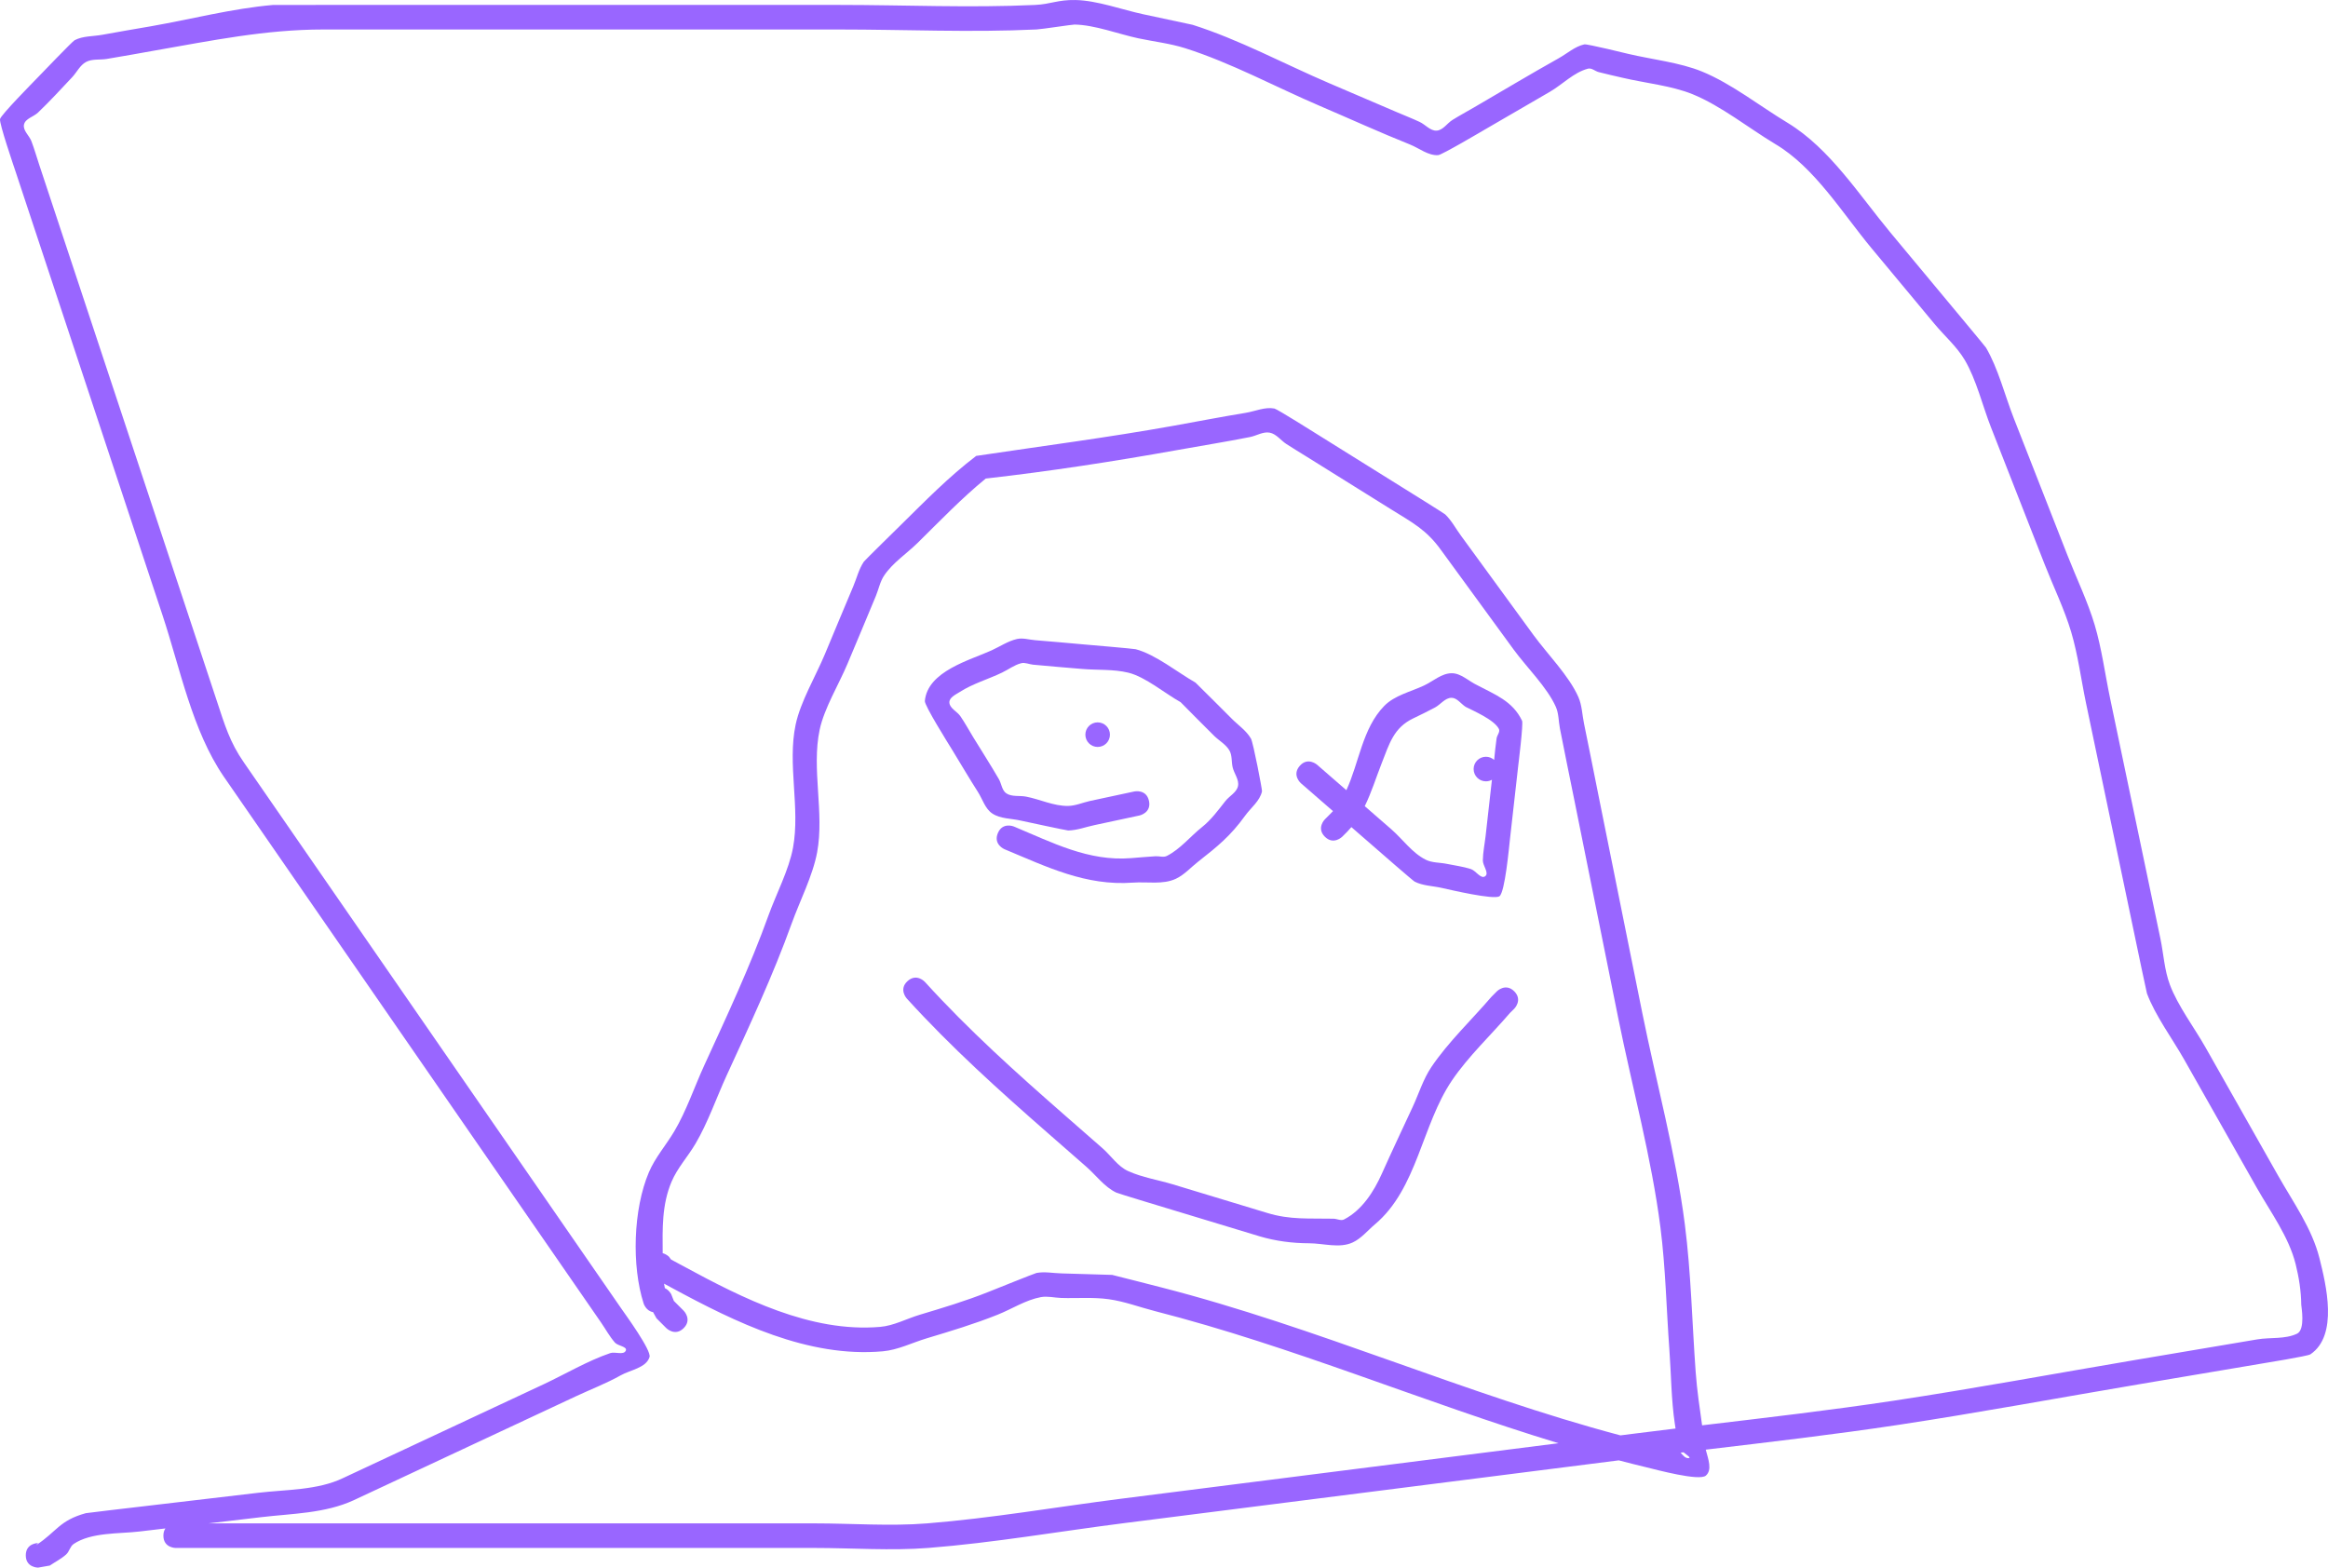 <svg version="1.1" xmlns="http://www.w3.org/2000/svg" xmlns:xlink="http://www.w3.org/1999/xlink" width="473.694" height="319.002" viewBox="0,0,473.694,319.002"><g transform="translate(-3.153,-20.499)"><g data-paper-data="{&quot;isPaintingLayer&quot;:true}" fill="#9966ff" fill-rule="nonzero" stroke="none" stroke-width="0.5" stroke-linecap="butt" stroke-linejoin="miter" stroke-miterlimit="10" stroke-dasharray="" stroke-dashoffset="0" style="mix-blend-mode: normal"><path d="M138.269,281.716c0.047,0.306 0.102,0.611 0.167,0.913c0.867,0.384 1.3,1.251 1.3,1.251l0.532,1.35c0.667,0.667 1.333,1.333 2,2c0,0 1.768,1.768 0,3.536c-1.768,1.768 -3.536,0 -3.536,0c-0.667,-0.667 -1.333,-1.333 -2,-2l-0.698,-1.259c-1.404,-0.212 -1.906,-1.718 -1.906,-1.718c-2.481,-7.673 -2.141,-19.224 1.06,-26.743c1.279,-3.003 3.492,-5.517 5.161,-8.322c2.443,-4.108 4.106,-9.067 6.098,-13.416c4.637,-10.122 9.316,-20.088 13.088,-30.565c1.553,-4.315 4.141,-9.219 4.975,-13.722c1.497,-8.08 -1.171,-17.002 0.534,-25.057c0.99,-4.678 4.079,-9.862 5.929,-14.285c1.93,-4.612 3.838,-9.234 5.79,-13.838c0.715,-1.686 1.139,-3.532 2.166,-5.049c0.182,-0.269 7.016,-6.969 7.447,-7.393c5.014,-4.932 9.807,-9.861 15.411,-14.124c13.383,-2.004 26.75,-3.733 40.074,-6.12c4.919,-0.881 9.833,-1.839 14.765,-2.645c1.941,-0.317 3.904,-1.248 5.835,-0.876c0.585,0.113 8.462,5.083 9.335,5.627c5.656,3.529 11.312,7.058 16.968,10.587c0.241,0.15 8.216,5.108 8.438,5.318c1.325,1.255 2.176,2.931 3.264,4.396c4.912,6.732 9.824,13.463 14.737,20.195c2.778,3.807 7.22,8.286 9.111,12.584c0.743,1.689 0.775,3.608 1.15,5.415c1.014,4.896 1.974,9.804 2.961,14.705c2.961,14.705 5.922,29.41 8.883,44.115c2.867,14.238 6.824,28.682 8.67,43.083c1.272,9.918 1.476,20.102 2.206,30.076c0.27,3.692 0.805,7.231 1.304,10.813c13.034,-1.553 26.087,-3.061 39.048,-5.021c16.454,-2.488 32.844,-5.54 49.253,-8.308c8.217,-1.386 16.435,-2.772 24.652,-4.158c2.69,-0.454 5.634,0.006 8.101,-1.158c1.748,-0.825 0.863,-5.577 0.859,-5.902c-0.031,-2.774 -0.467,-5.553 -1.138,-8.244c-1.394,-5.588 -5.097,-10.579 -7.927,-15.578c-4.926,-8.703 -9.852,-17.405 -14.778,-26.108c-2.403,-4.245 -5.834,-8.847 -7.552,-13.403c-0.089,-0.237 -2.058,-9.689 -2.157,-10.158c-1.024,-4.894 -2.049,-9.788 -3.073,-14.682c-2.39,-11.419 -4.78,-22.838 -7.171,-34.258c-0.994,-4.751 -1.635,-9.83 -3.022,-14.48c-1.387,-4.65 -3.632,-9.25 -5.402,-13.77c-3.647,-9.311 -7.293,-18.623 -10.94,-27.934c-1.675,-4.277 -2.961,-9.657 -5.295,-13.607c-1.628,-2.755 -4.118,-4.9 -6.165,-7.36c-4.264,-5.125 -8.528,-10.25 -12.792,-15.374c-5.951,-7.152 -11.608,-16.506 -19.641,-21.248c-5.36,-3.22 -11.021,-7.772 -16.801,-10.126c-4.273,-1.74 -9.735,-2.277 -14.229,-3.342c-1.622,-0.384 -3.253,-0.729 -4.865,-1.153c-0.741,-0.195 -1.448,-0.898 -2.188,-0.701c-2.923,0.779 -5.142,3.191 -7.758,4.71c-4.324,2.511 -8.648,5.021 -12.972,7.532c-1.071,0.622 -8.999,5.309 -9.751,5.355c-2.039,0.124 -3.836,-1.406 -5.732,-2.165c-6.183,-2.474 -12.264,-5.25 -18.386,-7.871c-8.967,-3.839 -18.06,-8.776 -27.351,-11.722c-3.1,-0.983 -6.365,-1.342 -9.546,-2.019c-4.002,-0.851 -8.879,-2.737 -12.976,-2.796c-0.509,-0.007 -6.607,0.943 -7.738,0.997c-13.316,0.637 -26.822,0.005 -40.155,0.005c-35,0 -70,0 -105,0c-11.673,0 -22.709,2.262 -34.195,4.272c-3.283,0.575 -6.56,1.193 -9.85,1.724c-1.391,0.224 -2.939,-0.053 -4.184,0.608c-1.245,0.661 -1.883,2.098 -2.849,3.124c-2.284,2.427 -4.536,4.892 -6.95,7.19c-0.899,0.856 -2.559,1.204 -2.835,2.414c-0.276,1.21 1.069,2.243 1.508,3.404c0.589,1.559 1.048,3.164 1.572,4.746c2.62,7.911 5.24,15.822 7.86,23.732c7.336,22.15 14.672,44.3 22.008,66.451c2.096,6.329 4.192,12.657 6.288,18.986c1.587,4.792 2.629,8.394 5.527,12.54c19.898,28.794 39.796,57.587 59.694,86.381c5.685,8.227 11.37,16.453 17.055,24.68c0.914,1.322 6.185,8.549 5.765,9.9c-0.69,2.217 -3.859,2.593 -5.883,3.73c-2.906,1.632 -6.039,2.825 -9.058,4.237c-15.097,7.061 -30.194,14.123 -45.29,21.184c-5.845,2.675 -12.437,2.684 -18.787,3.431c-3.583,0.421 -7.166,0.843 -10.748,1.264c27.784,0 55.569,0 83.353,0c13.333,0 26.667,0 40,0c7.531,0 15.339,0.603 22.842,0.005c13.186,-1.051 26.399,-3.355 39.525,-5.021c29.668,-3.765 59.336,-7.53 89.004,-11.295c-27.521,-8.356 -54.159,-19.73 -82.095,-26.879c-3.14,-0.803 -6.206,-1.975 -9.415,-2.425c-3.209,-0.45 -6.48,-0.149 -9.719,-0.258c-1.368,-0.046 -2.758,-0.42 -4.104,-0.168c-3.11,0.584 -5.856,2.399 -8.794,3.574c-4.753,1.9 -9.529,3.335 -14.429,4.807c-2.976,0.894 -5.845,2.366 -8.94,2.643c-15.221,1.359 -29.959,-5.899 -42.903,-12.9c-0.534,-0.289 -1.069,-0.578 -1.604,-0.867zM350.258,320.776c-1.341,1.174 -10.072,-1.202 -12.065,-1.68c-1.891,-0.454 -3.776,-0.929 -5.656,-1.422c-33.547,4.257 -67.094,8.514 -100.64,12.772c-13.228,1.679 -26.548,4.008 -39.839,5.051c-7.614,0.598 -15.518,0.005 -23.158,0.005c-13.333,0 -26.667,0 -40,0c-30,0 -60,0 -90,0c0,0 -2.5,0 -2.5,-2.5c0,-0.641 0.164,-1.118 0.409,-1.472c-1.781,0.21 -3.562,0.419 -5.343,0.629c-4.056,0.477 -9.773,0.127 -13.334,2.538c-0.719,0.487 -0.869,1.537 -1.513,2.12c-0.996,0.901 -2.222,1.511 -3.333,2.266l-2.387,0.42c0,0 -2.5,0 -2.5,-2.5c0,-2.5 2.5,-2.5 2.5,-2.5l-0.387,0.42c4.133,-2.688 4.687,-5.019 10.11,-6.5c0.189,-0.052 9.866,-1.183 10.259,-1.229c8.276,-0.974 16.553,-1.947 24.829,-2.921c5.692,-0.67 12.062,-0.5 17.253,-2.995c13.587,-6.355 27.174,-12.711 40.761,-19.066c4.412,-2.064 8.98,-4.785 13.587,-6.355c1.014,-0.346 2.735,0.47 3.175,-0.507c0.376,-0.836 -1.604,-0.949 -2.209,-1.638c-1.1,-1.252 -1.895,-2.742 -2.843,-4.113c-5.685,-8.227 -11.37,-16.453 -17.055,-24.68c-19.898,-28.794 -39.796,-57.587 -59.694,-86.381c-6.438,-9.411 -8.87,-21.993 -12.448,-32.797c-7.336,-22.15 -14.672,-44.3 -22.008,-66.451c-2.62,-7.911 -5.24,-15.822 -7.86,-23.732c-0.436,-1.318 -3.404,-9.975 -3.208,-10.835c0.196,-0.86 6.625,-7.374 7.589,-8.372c0.628,-0.65 7.124,-7.422 7.575,-7.661c1.7,-0.902 3.774,-0.763 5.666,-1.116c3.277,-0.612 6.567,-1.149 9.85,-1.724c8.173,-1.43 16.579,-3.62 24.84,-4.338c0.142,-0.012 9.939,-0.009 10.216,-0.009c35,0 70,0 105,0c13.231,0 26.63,0.621 39.845,0.005c3.233,-0.151 4.607,-1.074 8.262,-1.003c4.401,0.086 9.507,1.987 13.803,2.901c0.304,0.065 9.863,2.094 10.017,2.143c9.45,2.996 18.688,7.987 27.807,11.891c4.597,1.968 9.193,3.936 13.79,5.903c1.532,0.656 3.085,1.266 4.597,1.968c1.175,0.545 2.167,1.849 3.461,1.771c1.293,-0.079 2.12,-1.493 3.22,-2.177c1.416,-0.88 2.883,-1.674 4.324,-2.511c5.762,-3.346 11.48,-6.791 17.296,-10.043c1.725,-0.964 3.284,-2.398 5.214,-2.822c0.561,-0.123 8.934,1.935 8.937,1.936c4.747,1.125 10.452,1.74 14.962,3.577c6.026,2.455 11.903,7.115 17.489,10.471c8.583,5.232 14.503,14.636 20.91,22.337c4.264,5.125 8.528,10.25 12.792,15.374c0.318,0.382 6.493,7.788 6.627,8.015c2.469,4.18 3.872,9.798 5.645,14.327c3.647,9.311 7.293,18.623 10.94,27.934c1.821,4.65 4.112,9.381 5.538,14.164c1.426,4.783 2.101,9.997 3.124,14.884c2.39,11.419 4.78,22.838 7.171,34.258c1.024,4.894 2.049,9.788 3.073,14.682c0.657,3.137 0.81,6.419 1.941,9.418c1.628,4.315 4.951,8.686 7.225,12.705c4.926,8.703 9.852,17.405 14.778,26.108c3.077,5.436 6.902,10.742 8.426,16.828c1.337,5.339 3.887,15.699 -1.853,19.555c-0.547,0.367 -9.302,1.777 -9.988,1.893c-8.217,1.386 -16.435,2.772 -24.652,4.158c-16.443,2.774 -32.866,5.832 -49.354,8.324c-12.956,1.958 -26.003,3.467 -39.031,5.02c0.508,1.939 1.364,4.108 0.023,5.281zM137.997,275.518c0.754,0.195 1.271,0.712 1.271,0.712l0.422,0.569c0.854,0.462 1.708,0.924 2.562,1.386c12.031,6.507 25.805,13.524 39.974,12.329c2.797,-0.236 5.364,-1.654 8.051,-2.462c4.759,-1.429 9.396,-2.814 14.01,-4.661c0.586,-0.234 9.435,-3.791 9.775,-3.854c1.679,-0.312 3.414,0.053 5.121,0.092c0.337,0.008 10.108,0.282 10.273,0.305c0.181,0.025 9.619,2.446 9.96,2.533c31.76,8.128 61.845,21.726 93.454,30.124c0.854,-0.108 1.708,-0.217 2.562,-0.325c2.883,-0.366 5.769,-0.721 8.656,-1.07c-0.048,-0.312 -0.095,-0.623 -0.141,-0.934c-0.741,-4.943 -0.751,-10.161 -1.116,-15.148c-0.601,-8.216 -0.766,-16.607 -1.808,-24.777c-1.824,-14.294 -5.772,-28.641 -8.617,-42.773c-2.961,-14.705 -5.922,-29.41 -8.883,-44.115c-0.987,-4.901 -2.004,-9.798 -2.961,-14.705c-0.285,-1.461 -0.225,-3.026 -0.824,-4.388c-1.745,-3.966 -6.013,-8.141 -8.573,-11.65c-4.912,-6.732 -9.824,-13.463 -14.737,-20.195c-3.038,-4.252 -5.887,-5.66 -10.31,-8.42c-5.656,-3.529 -11.312,-7.058 -16.968,-10.587c-1.414,-0.882 -2.844,-1.739 -4.242,-2.647c-1.147,-0.746 -2.048,-2.054 -3.392,-2.313c-1.344,-0.259 -2.666,0.622 -4.008,0.888c-4.901,0.971 -9.847,1.764 -14.765,2.645c-12.959,2.321 -25.928,4.322 -39.013,5.806c-4.928,4.024 -9.314,8.622 -13.848,13.081c-2.259,2.222 -5.036,4.007 -6.812,6.631c-0.842,1.244 -1.121,2.787 -1.694,4.176c-1.906,4.622 -3.86,9.225 -5.79,13.838c-1.728,4.129 -4.725,9.019 -5.65,13.39c-1.688,7.977 0.981,16.889 -0.51,24.932c-0.884,4.769 -3.541,9.932 -5.187,14.505c-3.82,10.61 -8.551,20.704 -13.246,30.954c-2.068,4.515 -3.819,9.612 -6.343,13.883c-1.539,2.604 -3.656,4.894 -4.839,7.678c-2.009,4.728 -1.847,9.593 -1.815,14.568zM346.742,317.221c0.593,-0.053 -0.33,-0.596 -1.026,-1.185c-0.201,0.024 -0.403,0.049 -0.604,0.073c0.502,0.55 0.959,1.172 1.63,1.112z"/><path d="M311.268,222.231c1.768,1.768 0,3.536 0,3.536l-0.87,0.859c-3.841,4.481 -8.491,8.849 -11.796,13.726c-6.166,9.098 -7.057,22.035 -15.679,29.291c-1.497,1.26 -2.777,2.886 -4.556,3.701c-2.688,1.23 -5.911,0.163 -8.867,0.155c-3.371,-0.009 -6.783,-0.448 -10.014,-1.407c-6.38,-1.933 -12.76,-3.867 -19.14,-5.8c-0.738,-0.224 -9.617,-2.897 -10.058,-3.107c-2.422,-1.153 -4.074,-3.491 -6.093,-5.257c-2.509,-2.195 -5.017,-4.39 -7.526,-6.585c-10.173,-8.901 -19.921,-17.655 -29.018,-27.662c0,0 -1.682,-1.85 0.168,-3.532c1.85,-1.682 3.532,0.168 3.532,0.168c8.97,9.867 18.579,18.485 28.611,27.263c2.509,2.195 5.017,4.39 7.526,6.585c1.755,1.535 3.101,3.689 5.226,4.648c2.878,1.298 6.06,1.778 9.082,2.694c6.38,1.933 12.76,3.867 19.14,5.8c4.724,1.465 8.645,1.085 13.564,1.192c0.713,0.016 1.498,0.481 2.133,0.155c3.66,-1.878 6.09,-5.729 7.66,-9.242c2.044,-4.571 4.185,-9.099 6.297,-13.639c1.262,-2.713 2.138,-5.646 3.808,-8.129c3.414,-5.075 8.218,-9.623 12.204,-14.274l1.13,-1.141c0,0 1.768,-1.768 3.536,0z"/><path d="M236.945,183.475c0.524,2.445 -1.921,2.968 -1.921,2.968c-1.63,0.349 -7.481,1.603 -9.111,1.952c-1.804,0.368 -3.572,1.077 -5.413,1.103c-0.317,0.004 -9.428,-1.959 -9.635,-2.008c-1.944,-0.454 -4.151,-0.343 -5.811,-1.452c-1.46,-0.976 -1.974,-2.906 -2.919,-4.385c-1.795,-2.809 -3.478,-5.688 -5.217,-8.531c-0.757,-1.238 -5.665,-9.043 -5.58,-9.977c0.551,-6.079 9.242,-8.318 13.574,-10.297c1.712,-0.782 3.32,-1.883 5.153,-2.311c1.212,-0.283 2.486,0.143 3.727,0.239c3.323,0.256 6.642,0.578 9.962,0.866c0.725,0.063 10.056,0.857 10.482,0.968c4.004,1.037 8.608,4.772 12.167,6.79c1.479,1.466 5.809,5.747 7.329,7.296c1.331,1.356 3.01,2.455 3.959,4.1c0.468,0.812 2.312,10.454 2.252,10.73c-0.425,1.971 -2.264,3.338 -3.444,4.973c-2.959,4.101 -5.584,6.235 -9.534,9.329c-1.506,1.179 -2.817,2.684 -4.549,3.497c-2.648,1.243 -5.823,0.568 -8.74,0.784c-9.583,0.707 -17.449,-3.181 -26.139,-6.801c0,0 -2.308,-0.962 -1.346,-3.269c0.962,-2.308 3.269,-1.346 3.269,-1.346c7.867,3.278 15.169,7.127 23.832,6.432c1.661,-0.133 3.322,-0.281 4.985,-0.383c0.767,-0.047 1.618,0.281 2.304,-0.066c2.755,-1.395 4.748,-3.951 7.164,-5.874c1.857,-1.478 3.284,-3.437 4.753,-5.301c0.818,-1.037 2.278,-1.736 2.556,-3.027c0.278,-1.291 -0.773,-2.527 -1.081,-3.812c-0.274,-1.141 -0.072,-2.446 -0.666,-3.458c-0.727,-1.236 -2.087,-1.968 -3.112,-2.971c-1.496,-1.464 -5.287,-5.304 -6.813,-6.846c-3.108,-1.724 -7.183,-5.158 -10.62,-5.997c-3.068,-0.749 -6.297,-0.491 -9.442,-0.765c-3.321,-0.289 -6.645,-0.54 -9.962,-0.866c-0.81,-0.08 -1.635,-0.498 -2.423,-0.296c-1.406,0.36 -2.599,1.292 -3.909,1.918c-2.832,1.353 -5.916,2.23 -8.561,3.919c-0.847,0.541 -2.157,1.125 -2.135,2.13c0.027,1.201 1.566,1.829 2.245,2.82c0.942,1.375 1.739,2.844 2.608,4.266c1.739,2.844 3.548,5.646 5.217,8.531c0.55,0.952 0.621,2.318 1.545,2.914c1.126,0.726 2.651,0.392 3.967,0.643c2.879,0.55 5.656,1.949 8.587,1.897c1.492,-0.026 2.91,-0.661 4.365,-0.992c1.63,-0.349 3.259,-0.698 4.889,-1.048l4.222,-0.905c0,0 2.445,-0.524 2.968,1.921z"/><path d="M224,169.998c0,-1.381 1.119,-2.5 2.5,-2.5c1.381,0 2.5,1.119 2.5,2.5c0,1.381 -1.119,2.5 -2.5,2.5c-1.381,0 -2.5,-1.119 -2.5,-2.5z"/><path d="M303,176.998c0,-1.381 1.119,-2.5 2.5,-2.5c0.645,0 1.234,0.245 1.677,0.646c0.155,-1.464 0.28,-2.932 0.496,-4.388c0.097,-0.655 0.769,-1.342 0.467,-1.932c-0.968,-1.891 -5.322,-3.733 -6.765,-4.483c-0.968,-0.614 -1.757,-1.867 -2.903,-1.843c-1.289,0.027 -2.192,1.36 -3.327,1.972c-1.467,0.791 -2.972,1.51 -4.472,2.236c-3.92,1.897 -4.799,5.075 -6.373,9.092c-1.174,2.995 -2.095,5.993 -3.453,8.754c1.795,1.561 3.59,3.122 5.386,4.683c2.359,2.051 4.229,4.813 7.025,6.213c1.305,0.653 2.867,0.551 4.296,0.846c1.632,0.338 3.302,0.541 4.888,1.055c1.031,0.334 2.021,2.101 2.901,1.468c0.88,-0.632 -0.478,-2.134 -0.466,-3.218c0.019,-1.667 0.373,-3.312 0.56,-4.969c0.43,-3.817 0.86,-7.635 1.29,-11.452c-0.362,0.204 -0.78,0.32 -1.225,0.32c-1.381,0 -2.5,-1.119 -2.5,-2.5zM272.732,190.766c-1.768,-1.768 0,-3.536 0,-3.536l1,-1c0.226,-0.218 0.443,-0.442 0.651,-0.673c-2.175,-1.891 -4.349,-3.782 -6.524,-5.673c0,0 -1.887,-1.64 -0.246,-3.527c1.64,-1.887 3.527,-0.246 3.527,-0.246c1.989,1.729 3.978,3.459 5.967,5.188c2.602,-5.609 3.249,-12.573 7.694,-17.136c2.12,-2.177 5.358,-2.875 8.108,-4.166c1.855,-0.871 3.568,-2.485 5.617,-2.5c1.906,-0.014 3.454,1.614 5.181,2.42c3.545,1.894 7.239,3.211 9.151,7.254c0.282,0.596 -0.77,9.049 -0.777,9.112c-0.56,4.969 -1.119,9.937 -1.679,14.906c-0.202,1.796 -1.026,10.884 -2.145,11.688c-1.099,0.79 -10.009,-1.304 -11.761,-1.696c-1.829,-0.409 -3.803,-0.424 -5.479,-1.263c-0.367,-0.183 -7.504,-6.421 -8.067,-6.911c-1.608,-1.398 -3.216,-2.796 -4.824,-4.195c-0.272,0.324 -0.558,0.642 -0.86,0.952l-1,1c0,0 -1.768,1.768 -3.536,0z"/></g></g></svg>